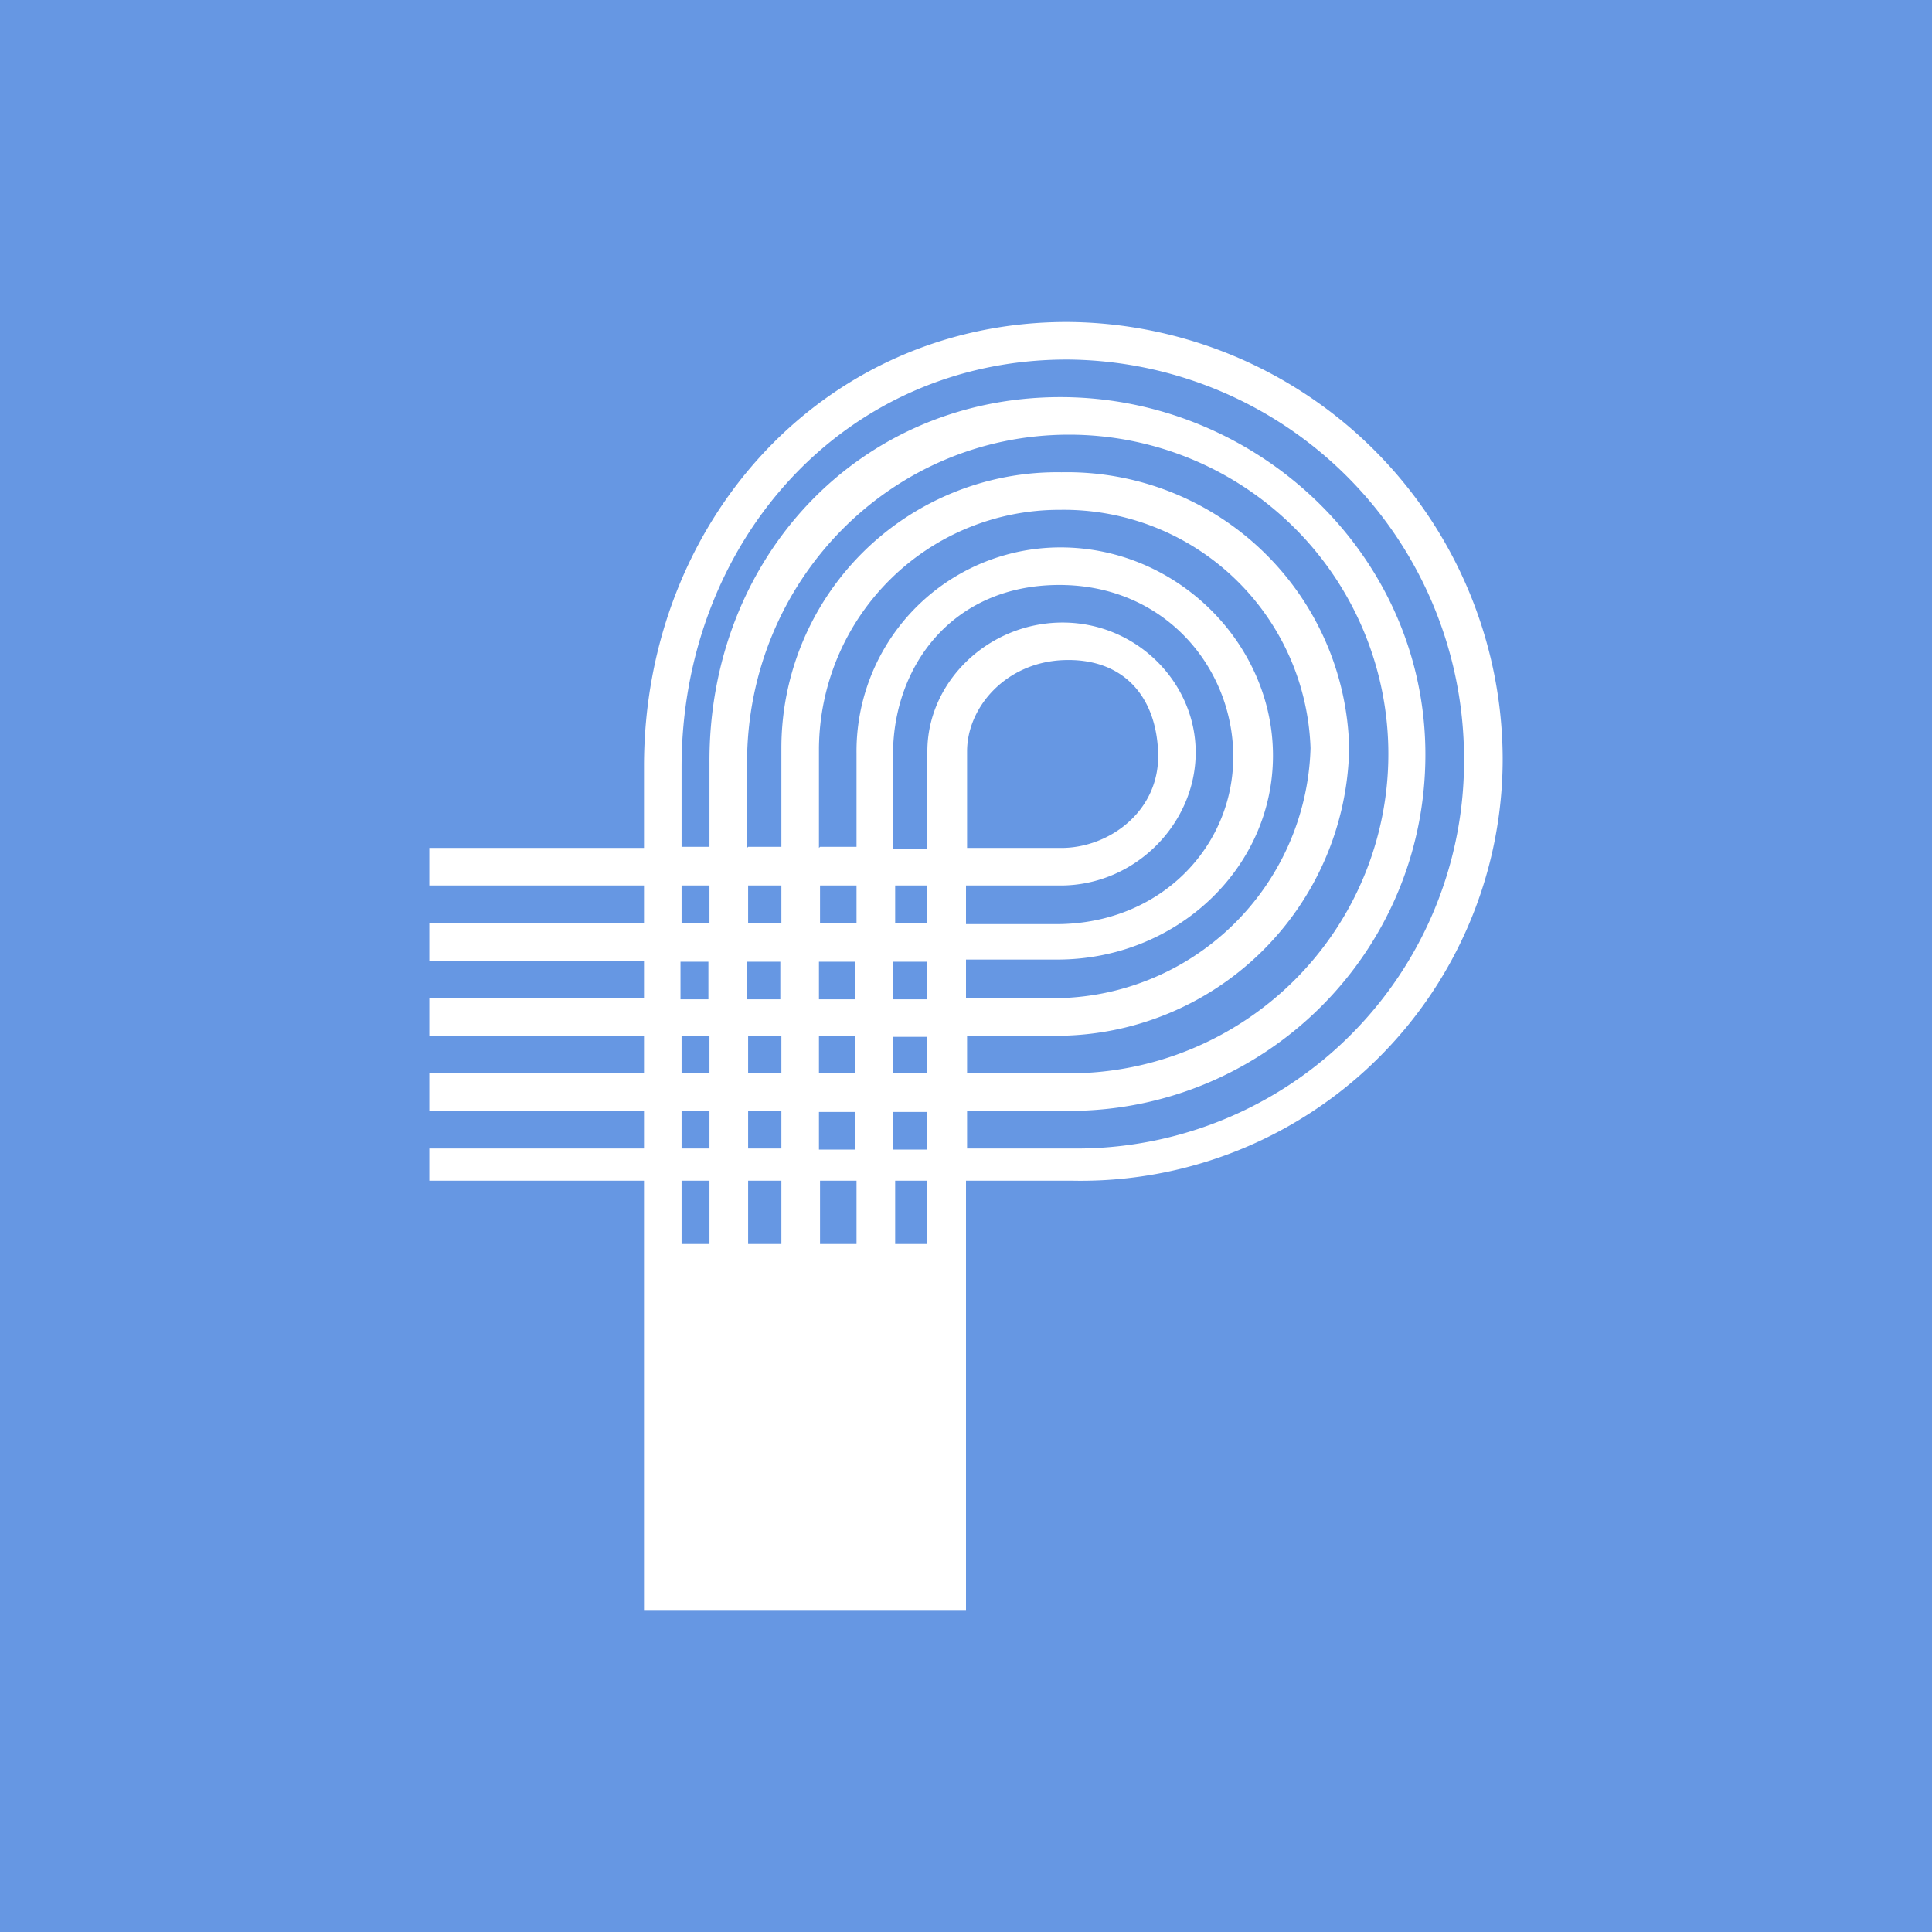 <!-- by TradingView --><svg width="18" height="18" viewBox="0 0 18 18" xmlns="http://www.w3.org/2000/svg"><path fill="#6697E3" d="M0 0h18v18H0z"/><path fill-rule="evenodd" d="M9.94 3C7.68 3 6 4.85 6 7.14v.76H4v.35h2v.35H4v.35h2v.35H4v.35h2V10H4v.35h2v.35H4v.3h2v4h3v-4h.98A3.93 3.93 0 0 0 14 7.06 4.08 4.08 0 0 0 9.94 3Zm-1.3 8.59V11h-.3v.59h.3Zm-.66 0V11h-.34v.59h.34Zm-.7 0V11h-.31v.59h.31Zm-.67 0V11h-.26v.59h.26Zm-.26-3v-.34h.26v.35h-.26Zm0-.7h.26v-.78C6.6 5.2 8 3.7 9.88 3.7c1.83 0 3.4 1.47 3.4 3.33 0 1.85-1.5 3.32-3.32 3.32h-.95v.35h.97a3.61 3.61 0 0 0 3.66-3.64 3.72 3.72 0 0 0-3.7-3.71c-2.08 0-3.59 1.7-3.59 3.8v.75Zm.62.7v-.34h.31v.35h-.31Zm0-.7h.31v-.92A2.57 2.57 0 0 1 9.89 4.4a2.63 2.63 0 0 1 2.68 2.57 2.73 2.73 0 0 1-2.75 2.68h-.81V10h.95a2.97 2.97 0 0 0 0-5.95c-1.66 0-3 1.36-3 3.06v.79Zm.67.7v-.34h.34v.35h-.34Zm0-.7h.34v-.87a1.9 1.9 0 0 1 1.9-1.92c1.09 0 1.98.9 1.98 1.94 0 1.05-.9 1.9-2.01 1.9H9v.36h.81a2.4 2.4 0 0 0 2.4-2.33 2.3 2.3 0 0 0-2.33-2.22 2.24 2.24 0 0 0-2.25 2.22v.93Zm.7.7v-.34h.3v.35h-.3ZM9 8.26v.35h.84c.97 0 1.65-.72 1.65-1.56 0-.82-.63-1.6-1.62-1.6-1 0-1.55.76-1.55 1.58v.88h.32V7c0-.65.57-1.2 1.26-1.2.69 0 1.24.56 1.24 1.21 0 .66-.56 1.24-1.26 1.24H9Zm-.68.7h.32v.35h-.32v-.35Zm0 .7h.32V10h-.32v-.35Zm0 .7h.32v.35h-.32v-.35Zm-.35-.7V10h-.34v-.35h.34Zm-.34-.7h.34v.35h-.34v-.35Zm-.36 0h-.31v.35h.31v-.35Zm-.67 0h-.26v.35h.26v-.35Zm1.37 1.4v.35h-.34v-.35h.34ZM6.35 10v-.35h.26V10h-.26Zm.62 0v-.35h.31V10h-.31Zm0 .35h.31v.35h-.31v-.35Zm-.62 0v.35h.26v-.35h-.26ZM9.01 7.9h.88c.44 0 .92-.34.9-.89-.02-.54-.34-.88-.88-.86-.54.02-.9.44-.9.85v.9Z" fill="#fff"/></svg>